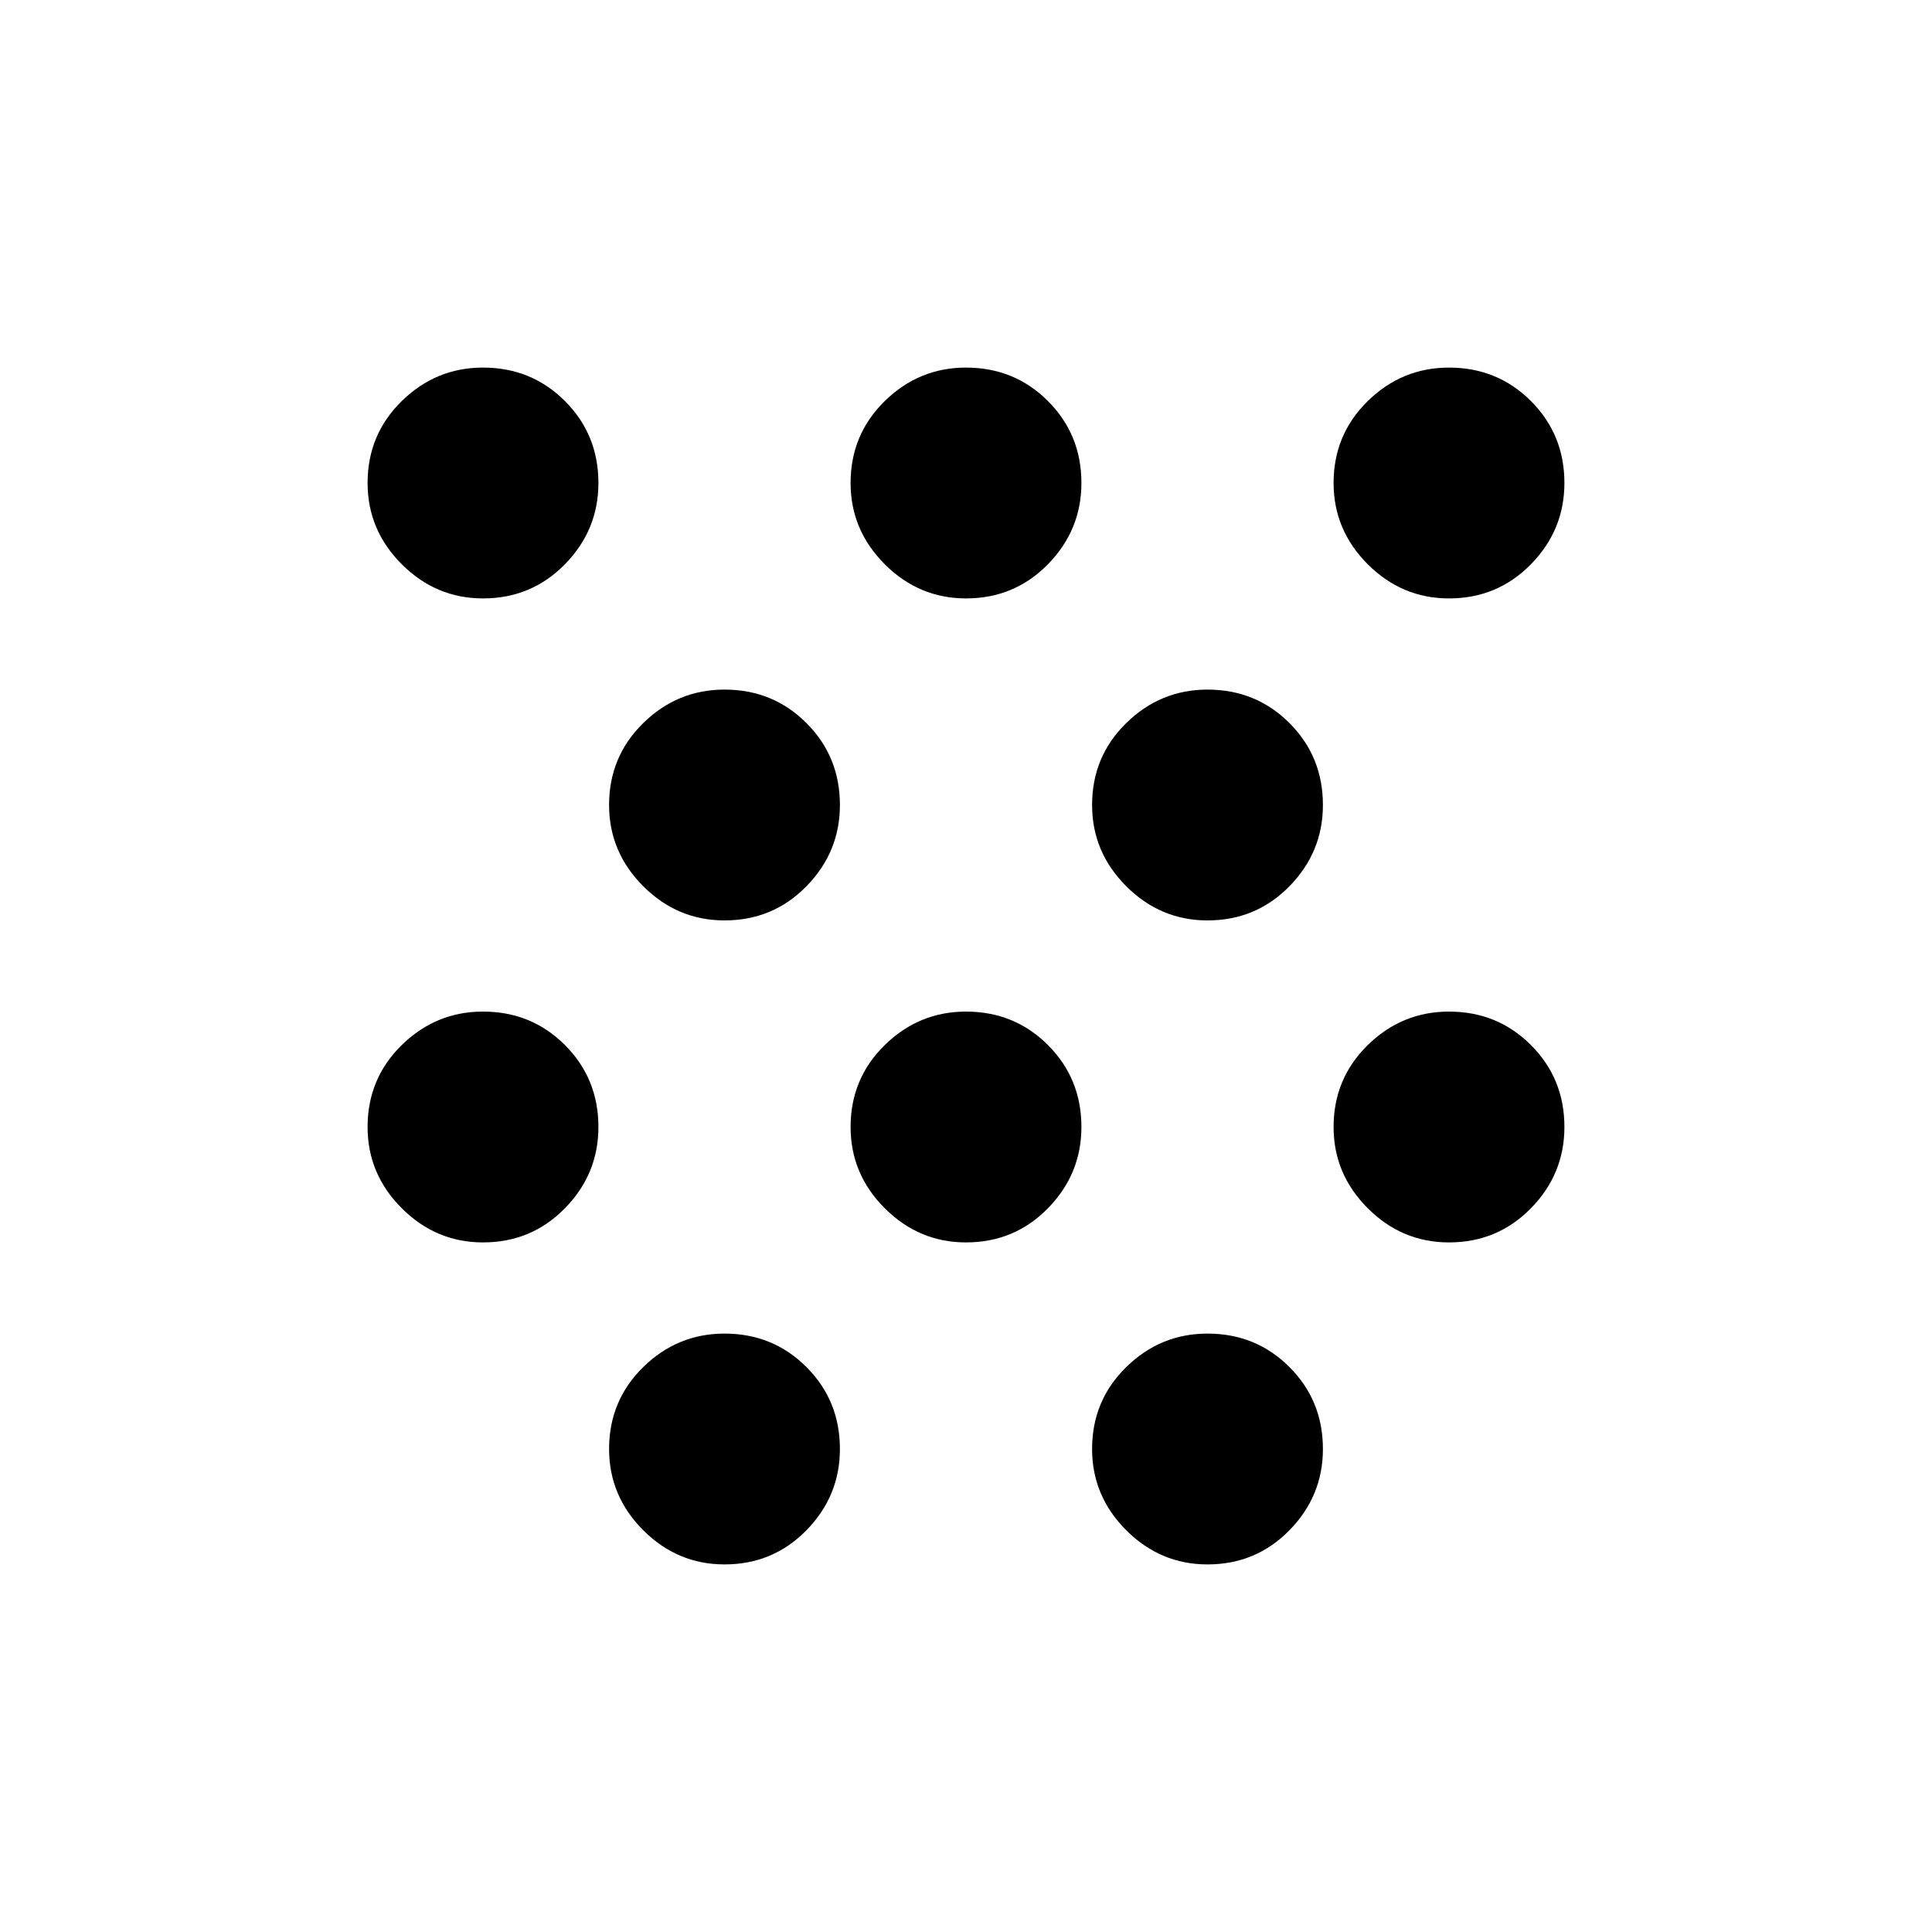 <svg xmlns="http://www.w3.org/2000/svg" height="24" viewBox="0 -960 960 960" width="24"><path d="M240-342.652q-23.391 0-40.37-16.978-16.978-16.979-16.978-40.37 0-24.086 16.978-40.717 16.979-16.631 40.37-16.631 24.086 0 40.717 16.631T297.348-400q0 23.391-16.631 40.37-16.631 16.978-40.717 16.978Zm0-320q-23.391 0-40.37-16.978-16.978-16.979-16.978-40.37 0-24.086 16.978-40.717 16.979-16.631 40.37-16.631 24.086 0 40.717 16.631T297.348-720q0 23.391-16.631 40.37-16.631 16.978-40.717 16.978Zm120 480q-23.391 0-40.37-16.978-16.978-16.979-16.978-40.37 0-24.086 16.978-40.717 16.979-16.631 40.37-16.631 24.086 0 40.717 16.631T417.348-240q0 23.391-16.631 40.37-16.631 16.978-40.717 16.978Zm0-320q-23.391 0-40.37-16.978-16.978-16.979-16.978-40.37 0-24.086 16.978-40.717 16.979-16.631 40.37-16.631 24.086 0 40.717 16.631T417.348-560q0 23.391-16.631 40.37-16.631 16.978-40.717 16.978Zm120 160q-23.391 0-40.37-16.978-16.978-16.979-16.978-40.37 0-24.086 16.978-40.717 16.979-16.631 40.37-16.631 24.086 0 40.717 16.631T537.348-400q0 23.391-16.631 40.37-16.631 16.978-40.717 16.978Zm0-320q-23.391 0-40.37-16.978-16.978-16.979-16.978-40.37 0-24.086 16.978-40.717 16.979-16.631 40.37-16.631 24.086 0 40.717 16.631T537.348-720q0 23.391-16.631 40.37-16.631 16.978-40.717 16.978Zm120 480q-23.391 0-40.37-16.978-16.978-16.979-16.978-40.37 0-24.086 16.978-40.717 16.979-16.631 40.37-16.631 24.086 0 40.717 16.631T657.348-240q0 23.391-16.631 40.37-16.631 16.978-40.717 16.978Zm0-320q-23.391 0-40.37-16.978-16.978-16.979-16.978-40.37 0-24.086 16.978-40.717 16.979-16.631 40.37-16.631 24.086 0 40.717 16.631T657.348-560q0 23.391-16.631 40.37-16.631 16.978-40.717 16.978Zm120 160q-23.391 0-40.37-16.978-16.978-16.979-16.978-40.37 0-24.086 16.978-40.717 16.979-16.631 40.37-16.631 24.086 0 40.717 16.631T777.348-400q0 23.391-16.631 40.37-16.631 16.978-40.717 16.978Zm0-320q-23.391 0-40.37-16.978-16.978-16.979-16.978-40.37 0-24.086 16.978-40.717 16.979-16.631 40.37-16.631 24.086 0 40.717 16.631T777.348-720q0 23.391-16.631 40.37-16.631 16.978-40.717 16.978Z"/></svg>